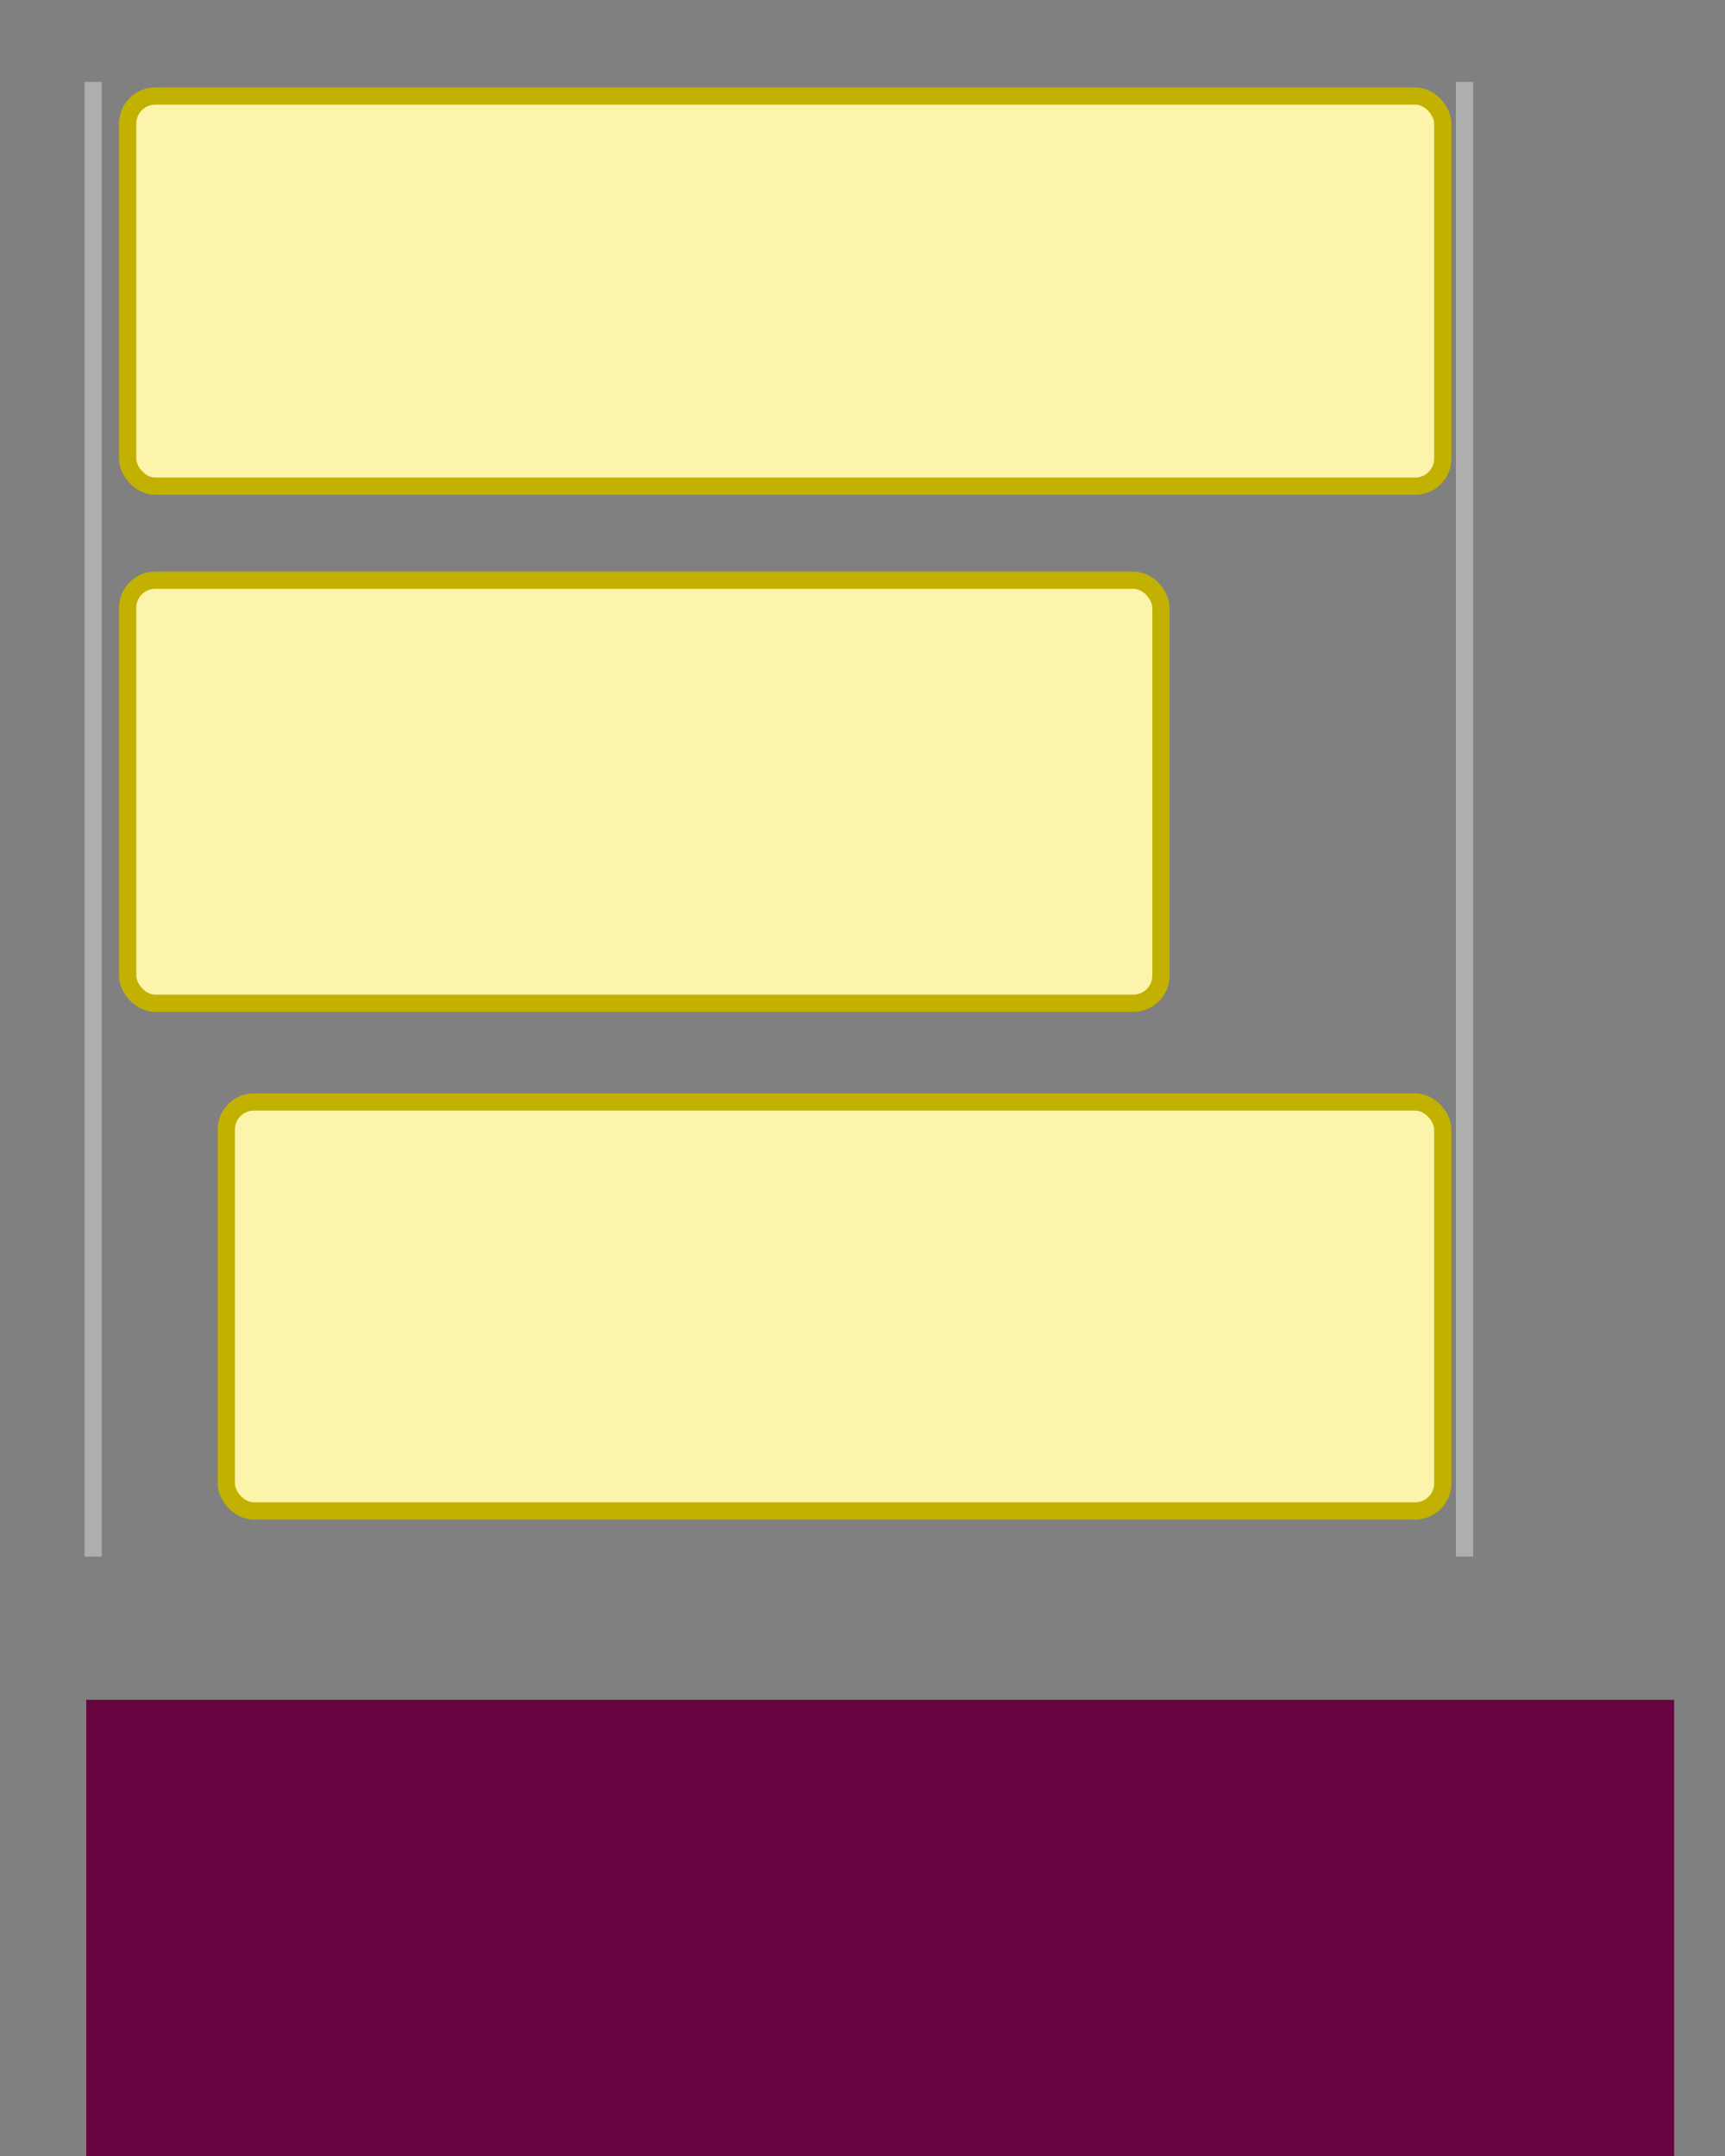 <?xml version="1.0" encoding="UTF-8" standalone="no"?>
<!-- Created with Inkscape (http://www.inkscape.org/) -->

<svg
   xmlns:dc="http://purl.org/dc/elements/1.1/"
   xmlns:cc="http://creativecommons.org/ns#"
   xmlns:rdf="http://www.w3.org/1999/02/22-rdf-syntax-ns#"
   xmlns:svg="http://www.w3.org/2000/svg"
   xmlns="http://www.w3.org/2000/svg"
   xmlns:sodipodi="http://sodipodi.sourceforge.net/DTD/sodipodi-0.dtd"
   xmlns:inkscape="http://www.inkscape.org/namespaces/inkscape"
   width="200"
   height="250"
   viewBox="0 0 187.5 234.375"
   id="svg2"
   version="1.1"
   inkscape:version="0.91 r13725"
   sodipodi:docname="positioning-block.svg"
   
   inkscape:export-xdpi="90"
   inkscape:export-ydpi="90">
  <rect x="0" y="0" width="187.5" height="234.375" fill="#808080" stroke="none"/>
  <defs
     id="defs4" />
  <sodipodi:namedview
     id="base"
     pagecolor="#ffffff"
     bordercolor="#666666"
     borderopacity="1.0"
     inkscape:pageopacity="0.0"
     inkscape:pageshadow="2"
     inkscape:zoom="1"
     inkscape:cx="165.90949"
     inkscape:cy="123.75925"
     inkscape:document-units="px"
     inkscape:current-layer="layer1"
     showgrid="false"
     units="px"
     
     
     
     
     inkscape:window-maximized="1"
     showguides="false"
     inkscape:guide-bbox="true"
     fit-margin-top="10"
     fit-margin-left="10"
     fit-margin-right="10"
     fit-margin-bottom="10">
    <sodipodi:guide
       position="12,262"
       orientation="1,0"
       id="guide3336"
       inkscape:locked="false" />
    <sodipodi:guide
       position="292,324"
       orientation="1,0"
       id="guide3340"
       inkscape:locked="false" />
    <sodipodi:guide
       position="129.844,225.469"
       orientation="0,1"
       id="guide10920" />
    <sodipodi:guide
       position="139.219,65.156"
       orientation="0,1"
       id="guide10922" />
  </sodipodi:namedview>
  <g
     inkscape:label="Layer 1"
     inkscape:groupmode="layer"
     id="layer1"
     transform="translate(2,-753.987)">
    <rect
       style="color:#000000;clip-rule:nonzero;display:inline;overflow:visible;visibility:visible;opacity:1;isolation:auto;mix-blend-mode:normal;color-interpolation:sRGB;color-interpolation-filters:linearRGB;solid-color:#000000;solid-opacity:1;fill:#fcf4aa;fill-opacity:1;fill-rule:evenodd;stroke:#c2b100;stroke-width:1.875;stroke-linecap:round;stroke-linejoin:miter;stroke-miterlimit:4;stroke-dasharray:none;stroke-dashoffset:0;stroke-opacity:1;color-rendering:auto;image-rendering:auto;shape-rendering:auto;text-rendering:auto;enable-background:accumulate"
       id="rect3342"
       width="142.947"
       height="42.413"
       x="11.875"
       y="764.425"
       rx="3"
       ry="3" />
    <rect
       style="color:#000000;clip-rule:nonzero;display:inline;overflow:visible;visibility:visible;opacity:1;isolation:auto;mix-blend-mode:normal;color-interpolation:sRGB;color-interpolation-filters:linearRGB;solid-color:#000000;solid-opacity:1;fill:#fcf4aa;fill-opacity:1;fill-rule:evenodd;stroke:#c2b100;stroke-width:1.875;stroke-linecap:round;stroke-linejoin:miter;stroke-miterlimit:4;stroke-dasharray:none;stroke-dashoffset:0;stroke-opacity:1;color-rendering:auto;image-rendering:auto;shape-rendering:auto;text-rendering:auto;enable-background:accumulate"
       id="rect3344"
       width="112.315"
       height="45.99"
       x="11.875"
       y="817.058"
       rx="3"
       ry="3" />
    <rect
       style="color:#000000;clip-rule:nonzero;display:inline;overflow:visible;visibility:visible;opacity:1;isolation:auto;mix-blend-mode:normal;color-interpolation:sRGB;color-interpolation-filters:linearRGB;solid-color:#000000;solid-opacity:1;fill:#fcf4aa;fill-opacity:1;fill-rule:evenodd;stroke:#c2b100;stroke-width:1.875;stroke-linecap:round;stroke-linejoin:miter;stroke-miterlimit:4;stroke-dasharray:none;stroke-dashoffset:0;stroke-opacity:1;color-rendering:auto;image-rendering:auto;shape-rendering:auto;text-rendering:auto;enable-background:accumulate"
       id="rect3346"
       width="132.226"
       height="44.457"
       x="22.596"
       y="873.78"
       rx="3"
       ry="3" />
    <flowRoot
       xml:space="preserve"
       id="flowRoot10910"
       style="font-style:normal;font-variant:normal;font-weight:normal;font-stretch:normal;font-size:11.25px;line-height:125%;font-family:'DejaVu Sans';-inkscape-font-specification:'DejaVu Sans';letter-spacing:0px;word-spacing:0px;fill:#670540;fill-opacity:1;stroke:none;stroke-width:1px;stroke-linecap:butt;stroke-linejoin:miter;stroke-opacity:1;"
       transform="matrix(0.938,0,0,0.938,2.687,760.55)"><flowRegion
         id="flowRegion10912"><rect
           id="rect10914"
           width="184"
           height="55"
           x="5"
           y="190"
           style="fill:#670540;fill-opacity:1;stroke:none;stroke-opacity:1;" /></flowRegion><flowPara
         id="flowPara10916"
         style="font-style:normal;font-variant:normal;font-weight:normal;font-stretch:normal;font-size:17.5px;font-family:'DejaVu Serif';-inkscape-font-specification:'DejaVu Serif';fill:#670540;fill-opacity:1;stroke:none;stroke-opacity:1;">Блочное позиционирование</flowPara></flowRoot>    <path
       style="fill:none;fill-rule:evenodd;stroke:#aeaeae;stroke-width:1.875;stroke-linecap:butt;stroke-linejoin:miter;stroke-miterlimit:4;stroke-dasharray:none;stroke-opacity:1"
       d="m 8.125,762.893 0,160.313"
       id="path10924"
       inkscape:connector-curvature="0" />
    <path
       inkscape:connector-curvature="0"
       id="path10926"
       d="m 157.188,762.893 0,160.313"
       style="fill:none;fill-rule:evenodd;stroke:#aeaeae;stroke-width:1.875;stroke-linecap:butt;stroke-linejoin:miter;stroke-miterlimit:4;stroke-dasharray:none;stroke-opacity:1" />
  </g>
</svg>
